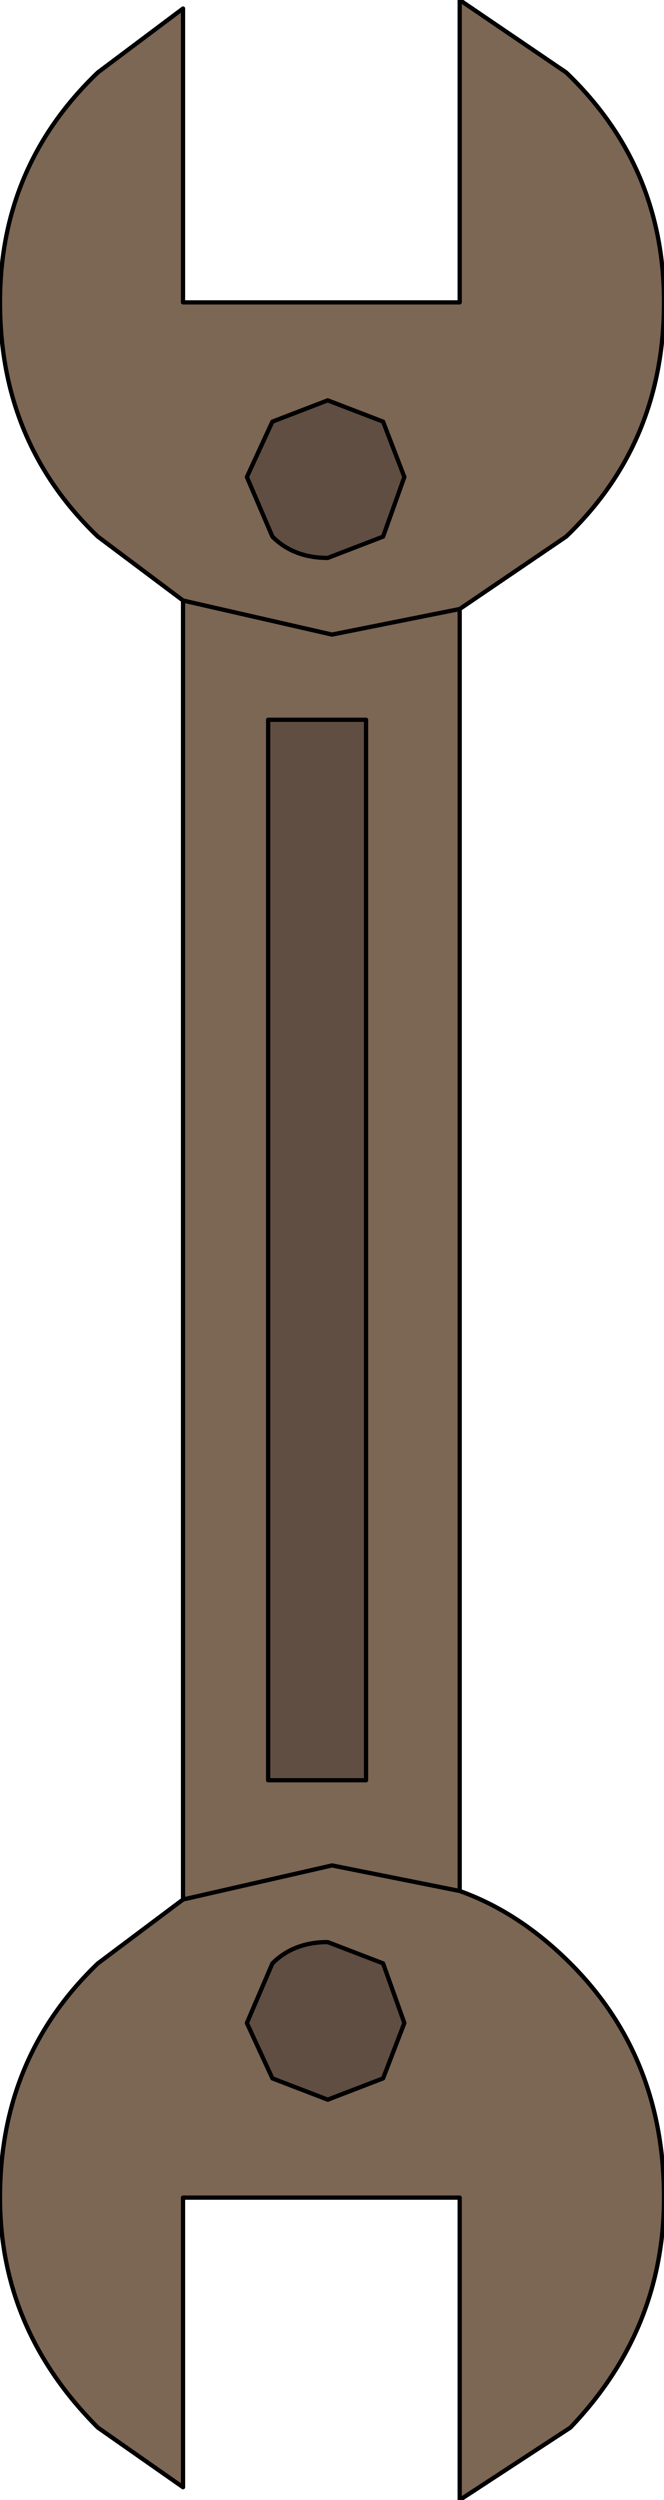 <?xml version="1.0" encoding="UTF-8" standalone="no"?>
<svg xmlns:xlink="http://www.w3.org/1999/xlink" height="29.35px" width="7.8px" xmlns="http://www.w3.org/2000/svg">
  <g transform="matrix(1.0, 0.0, 0.0, 1.0, 3.9, 19.45)">
    <path d="M0.85 -13.85 L0.6 -14.5 -0.05 -14.75 -0.7 -14.5 -1.0 -13.85 -0.7 -13.15 Q-0.45 -12.9 -0.05 -12.9 L0.6 -13.15 0.85 -13.85 M-1.75 -12.4 L0.0 -12.0 1.5 -12.3 0.0 -12.0 -1.75 -12.4 -2.75 -13.15 Q-3.9 -14.25 -3.9 -15.9 -3.9 -17.5 -2.75 -18.6 L-1.75 -19.35 -1.75 -15.9 1.5 -15.9 1.5 -19.45 2.75 -18.6 Q3.9 -17.5 3.9 -15.9 3.9 -14.25 2.75 -13.15 L1.5 -12.3 1.5 2.75 0.0 2.45 -1.75 2.85 0.0 2.45 1.5 2.75 Q2.2 3.0 2.8 3.6 3.9 4.7 3.9 6.35 3.9 7.9 2.8 9.05 L1.5 9.9 1.5 6.35 -1.75 6.35 -1.75 9.75 -2.75 9.05 Q-3.9 7.9 -3.9 6.35 -3.9 4.7 -2.75 3.6 L-1.75 2.85 -1.75 -12.4 M0.6 3.6 L-0.05 3.35 Q-0.45 3.35 -0.7 3.6 L-1.0 4.3 -0.7 4.95 -0.05 5.2 0.6 4.95 0.85 4.3 0.6 3.6 M0.4 1.45 L0.4 -11.0 -0.75 -11.0 -0.75 1.45 0.4 1.45" fill="#7c6654" fill-rule="evenodd" stroke="none"/>
    <path d="M0.85 -13.85 L0.6 -13.15 -0.05 -12.9 Q-0.45 -12.9 -0.7 -13.15 L-1.0 -13.85 -0.7 -14.5 -0.05 -14.75 0.6 -14.5 0.85 -13.85 M0.6 3.6 L0.85 4.3 0.6 4.95 -0.05 5.2 -0.7 4.95 -1.0 4.3 -0.7 3.6 Q-0.45 3.35 -0.05 3.35 L0.6 3.6 M0.4 1.45 L-0.75 1.45 -0.75 -11.0 0.4 -11.0 0.4 1.45" fill="#604e42" fill-rule="evenodd" stroke="none"/>
    <path d="M0.85 -13.85 L0.6 -13.15 -0.05 -12.9 Q-0.45 -12.9 -0.7 -13.15 L-1.0 -13.85 -0.7 -14.5 -0.05 -14.75 0.6 -14.5 0.85 -13.85 M1.5 -12.3 L0.0 -12.0 -1.75 -12.4 -1.75 2.85 0.0 2.45 1.5 2.75 1.5 -12.3 2.75 -13.15 Q3.9 -14.25 3.9 -15.9 3.9 -17.5 2.75 -18.6 L1.5 -19.45 1.5 -15.9 -1.75 -15.9 -1.75 -19.35 -2.75 -18.6 Q-3.9 -17.5 -3.9 -15.9 -3.9 -14.25 -2.75 -13.15 L-1.75 -12.4 M0.6 3.6 L-0.05 3.35 Q-0.45 3.35 -0.7 3.6 L-1.0 4.3 -0.7 4.95 -0.05 5.2 0.6 4.95 0.85 4.3 0.6 3.6 M1.5 2.75 Q2.2 3.0 2.8 3.6 3.9 4.7 3.9 6.35 3.9 7.9 2.8 9.05 L1.5 9.9 1.5 6.35 -1.75 6.35 -1.75 9.75 -2.75 9.05 Q-3.9 7.9 -3.9 6.35 -3.9 4.7 -2.75 3.6 L-1.75 2.85 M0.4 1.45 L-0.75 1.45 -0.75 -11.0 0.4 -11.0 0.4 1.45 Z" fill="none" stroke="#000000" stroke-linecap="round" stroke-linejoin="round" stroke-width="0.05"/>
  </g>
</svg>
